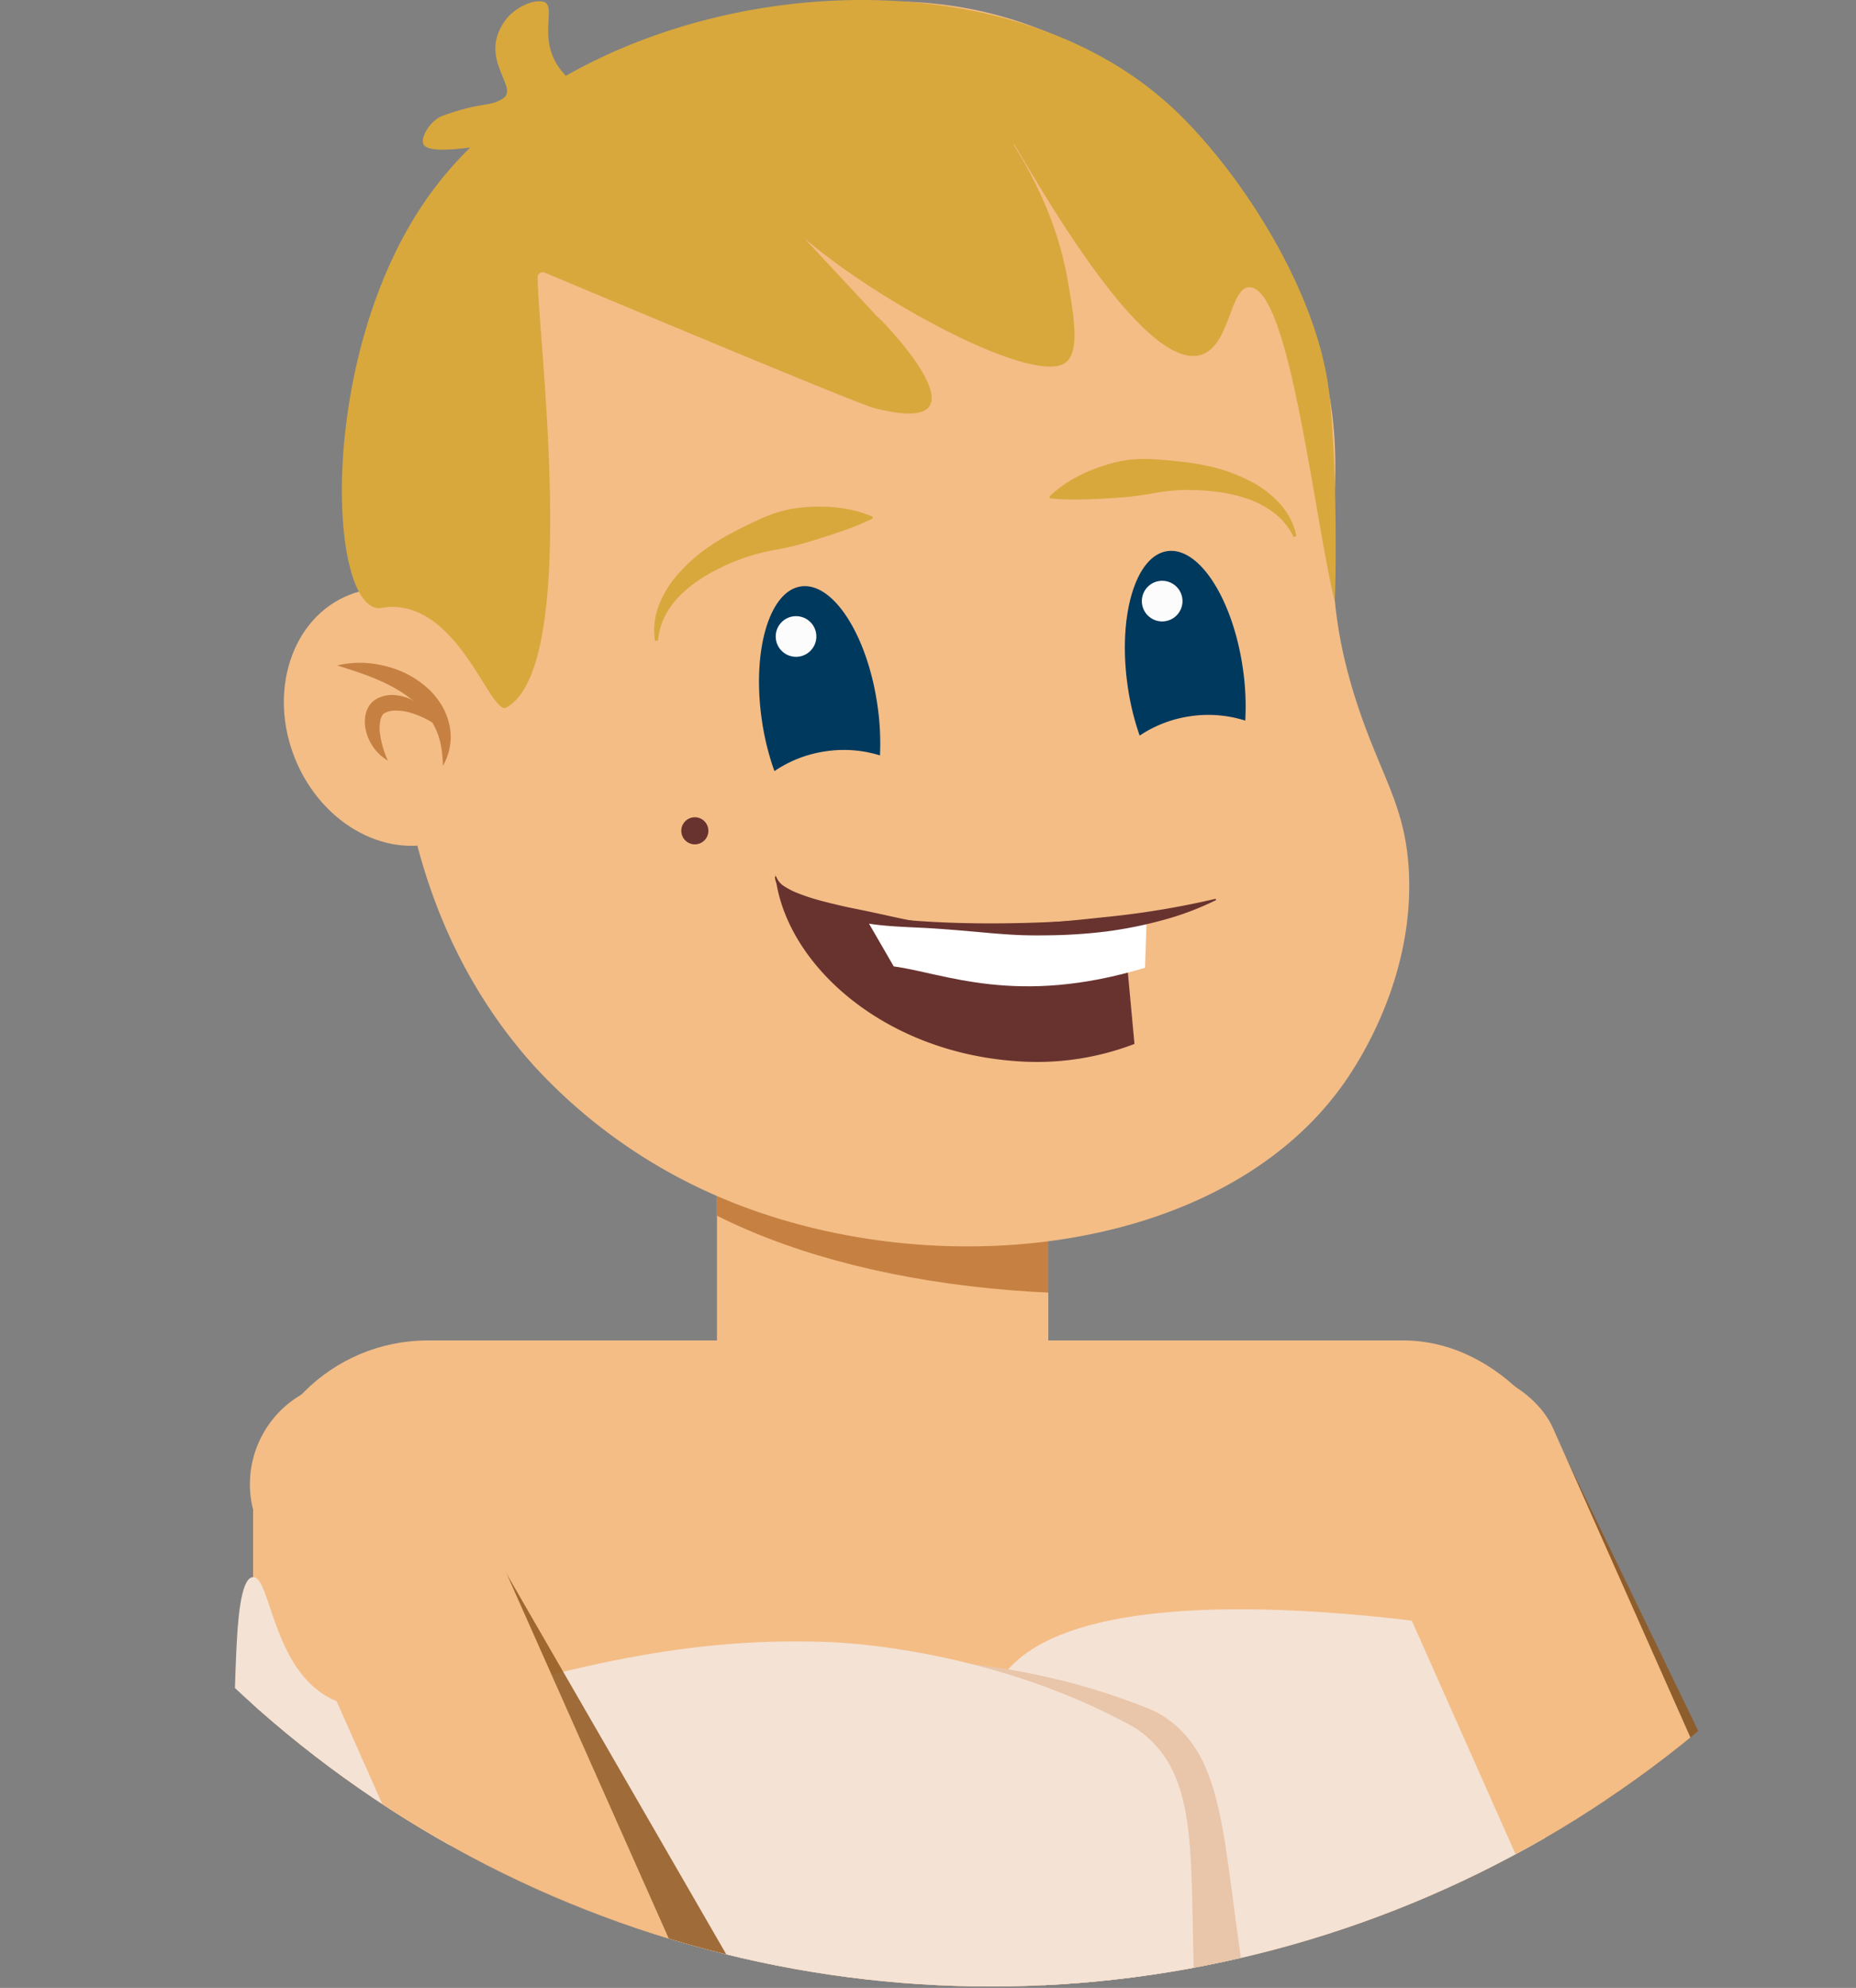 <svg xmlns="http://www.w3.org/2000/svg" xmlns:xlink="http://www.w3.org/1999/xlink" viewBox="0 0 684.85 733.3"><rect x="0" y="0" width="684.85" height="733.3" fill="#808080" stroke="none"/><defs><style>.cls-1{fill:none;}.cls-2{clip-path:url(#clip-path);}.cls-3{fill:#f4bd86;}.cls-4{clip-path:url(#clip-path-2);}.cls-5{fill:#c68142;}.cls-6{fill:#d8a83d;}.cls-7{fill:#00395e;}.cls-8{fill:#fcfcfc;}.cls-9{fill:#68332f;}.cls-10{fill:#fff;}.cls-11{fill:#f4e2d4;}.cls-12{fill:#e9c5a9;}.cls-13{fill:#91571e;opacity:0.85;}</style><clipPath id="clip-path"><circle class="cls-1" cx="365.67" cy="324.28" r="408.5"/></clipPath><clipPath id="clip-path-2"><ellipse class="cls-1" cx="444.22" cy="350.42" rx="241.7" ry="124.75" transform="translate(-36.1 51.39) rotate(-6.36)"/></clipPath></defs><g id="דוש"><g class="cls-2"><rect class="cls-3" x="264.57" y="383.47" width="122.24" height="141"/><g class="cls-4"><rect class="cls-5" x="264.57" y="359.47" width="122.24" height="176"/></g><path class="cls-3" d="M196.89,393c-71-79.07-49.64-192-43-227,6.91-36.46,13-68.53,39-100C231.53,19.2,304-14,372.89,7c69.29,21.09,109.69,89.34,118,141,6.25,38.87-6.88,60.81,10,112,8.82,26.74,17.89,37.4,19,62,1.83,40.78-20.39,72.67-25,79-46.43,63.74-155.89,73.83-233,39A198.64,198.64,0,0,1,196.89,393Z"/><ellipse class="cls-3" cx="146.89" cy="264.47" rx="41" ry="48.5" transform="translate(-88.45 74.38) rotate(-22.02)"/><path class="cls-5" d="M124.39,245.47a37,37,0,0,1,16.15-.15,39.74,39.74,0,0,1,7.92,2.49,36.35,36.35,0,0,1,7.27,4.33A39.16,39.16,0,0,1,159,255a31.57,31.57,0,0,1,2.77,3.35,23.25,23.25,0,0,1,3.76,7.87,20.44,20.44,0,0,1,.57,8.53,21.25,21.25,0,0,1-2.67,7.75c-.13-5.39-.9-10.31-3.07-14.39a9.31,9.31,0,0,0-.82-1.52c-.31-.48-.57-1-.89-1.46a30.3,30.3,0,0,0-2.12-2.7c-.7-.89-1.58-1.67-2.37-2.49s-1.7-1.58-2.68-2.24c-.47-.35-.91-.73-1.4-1.07l-1.47-1c-1-.7-2-1.23-3.06-1.87a69,69,0,0,0-6.58-3.19C134.37,248.61,129.53,247.08,124.39,245.47Z"/><path class="cls-5" d="M143.13,280.61a17.65,17.65,0,0,1-7.61-9.36,14.79,14.79,0,0,1-.79-6.63,10.65,10.65,0,0,1,.36-1.82,10.13,10.13,0,0,1,.78-1.85,8.44,8.44,0,0,1,1.28-1.77,9.07,9.07,0,0,1,1.72-1.32,11.8,11.8,0,0,1,7.12-1.42,17.37,17.37,0,0,1,6.26,1.84,18.94,18.94,0,0,1,5,3.76l1,1.15c.31.4.59.82.87,1.25a15.56,15.56,0,0,1,1.41,2.64c-1.77-1-3.35-1.94-5-2.66a30.92,30.92,0,0,0-4.93-1.74,19.19,19.19,0,0,0-4.78-.55,7.84,7.84,0,0,0-3.82.88,2.11,2.11,0,0,0-.94.88,4.51,4.51,0,0,0-.39.73c-.08.31-.22.59-.28.94a14.21,14.21,0,0,0-.23,4.62A35.66,35.66,0,0,0,143.13,280.61Z"/><path class="cls-6" d="M323.39,116.47c2.91,2.32,45,46-1,34-6.65-1.74-104.16-42.67-121.41-49.91a1.87,1.87,0,0,0-2.59,1.72c0,21.33,16,143.19-11.5,158.69-5.61,3.16-16.3-34.74-40-37-5.13-.49-6.39,1-9,0-17.57-6.94-19.25-98.9,22-154,57.87-77.31,203.68-95.51,273.5-29.5,24.26,22.94,52.5,66.5,57,104,3.37,28.08,2.49,79.09,2,77-8-34-16.73-115.91-31.5-115.5-7.14.19-7,22-18,25-23.29,6.41-68.12-78.55-69-78-.46.28,14.86,20.89,20,50,2.38,13.51,4.8,27.22-1,31-14.7,9.55-95.5-37.5-109.5-60.5"/><path class="cls-6" d="M188.81,52.12c-5.73.52-29.3,5.75-32.42,1.35-1.56-2.2,2.05-9,7.09-10.83,15.06-5.33,16.55-3,21.91-6.17,6.83-4.07-9.81-14.74,1.39-29.41C189.55,3.43,195.64-.07,200,.53c6.54.92-3.11,14.24,8.1,26.69,8.2,9.1,20.49,10.18,19.25,14.82C225.49,48.83,198,51.3,188.81,52.12Z"/><path class="cls-6" d="M477.06,197.55a24.54,24.54,0,0,0-7.6-8.84,34.67,34.67,0,0,0-10.31-5.08,55.73,55.73,0,0,0-11.34-2.35,79.48,79.48,0,0,0-11.66-.51,76.35,76.35,0,0,0-11.65,1.38,112.74,112.74,0,0,1-11.62,1.43c-3.93.28-7.91.49-12,.6a100.11,100.11,0,0,1-12.75-.26l-.71-.06-.24-.68.52-.48c6.65-6.11,14.68-9.7,23-11.94a45.13,45.13,0,0,1,12.9-1.45c4.36.13,8.7.61,13,1.08a87.08,87.08,0,0,1,12.85,2.42,62.34,62.34,0,0,1,12.23,4.86,38.55,38.55,0,0,1,10.48,8,27.77,27.77,0,0,1,3.81,5.36,26.24,26.24,0,0,1,2.25,6.06l.16.63-1.09.38Z"/><path class="cls-6" d="M241.6,235.69a25.85,25.85,0,0,1,0-6.46,27.85,27.85,0,0,1,1.68-6.37,38.61,38.61,0,0,1,7-11.2A62.45,62.45,0,0,1,260,202.8,87.24,87.24,0,0,1,271.16,196c3.88-2,7.78-3.94,11.82-5.59a45.08,45.08,0,0,1,12.58-3.18c8.61-.83,17.39-.3,25.76,3.08l.66.26,0,.72-.64.32a101,101,0,0,1-11.85,4.72c-3.87,1.33-7.67,2.54-11.44,3.66a113,113,0,0,1-11.39,2.74,76.42,76.42,0,0,0-11.39,2.82,78.9,78.9,0,0,0-10.74,4.57,55.22,55.22,0,0,0-9.79,6.19,34.59,34.59,0,0,0-7.87,8.37,24.54,24.54,0,0,0-4,11l-.08.65-1.15,0Z"/><path class="cls-7" d="M304.58,277.16a44.82,44.82,0,0,1,20.12,1.5,96.82,96.82,0,0,0-1-19c-3.82-25.67-16.44-45.07-28.18-43.33s-18.17,24-14.35,49.66a96.22,96.22,0,0,0,4.59,18.46A44.87,44.87,0,0,1,304.58,277.16Z"/><circle class="cls-8" cx="293.73" cy="234.79" r="7.5"/><path class="cls-7" d="M439.39,264.18a45,45,0,0,1,20.1,1.64,95.64,95.64,0,0,0-.85-19c-3.64-25.7-16.12-45.18-27.88-43.52s-18.33,23.85-14.69,49.55a95.83,95.83,0,0,0,4.46,18.5A44.92,44.92,0,0,1,439.39,264.18Z"/><circle class="cls-8" cx="428.83" cy="221.74" r="7.5"/><path class="cls-9" d="M286,322.05c1.43,15.4,58.8,22.66,128.28,16.23l4.33,46.81a100.49,100.49,0,0,1-43.26,6.38c-50.26-3.36-86.32-36.76-89.35-69.42"/><path class="cls-10" d="M329.78,356.49c18.82,2.52,45.2,14.88,92.72.5l.69-20.26c-40.82,14.61-85.49,3.44-104.31.92Z"/><path class="cls-9" d="M286.41,323.34A7,7,0,0,0,289.5,327a25.53,25.53,0,0,0,4.47,2.31c1.58.64,3.19,1.21,4.81,1.74s3.29,1,5,1.44,3.34.85,5,1.24,3.37.79,5.06,1.14c3.4.67,6.79,1.39,10.2,2.12,6.8,1.47,13.64,3.13,20.6,3.89a136.12,136.12,0,0,0,21,.61c3.5-.13,7-.39,10.48-.57s7-.38,10.44-.63c6.95-.47,13.87-1.21,20.77-1.95a317.07,317.07,0,0,0,41.22-6.79l.18.47a106.4,106.4,0,0,1-19.9,7.46,154.74,154.74,0,0,1-20.87,4.16,190.37,190.37,0,0,1-21.2,1.38c-3.53.05-7.07.06-10.6-.09s-7.06-.41-10.58-.71c-7-.63-14-1.27-21.06-1.73s-14.11-.53-21.16-1.39a89.14,89.14,0,0,1-10.47-1.91q-2.59-.63-5.17-1.35t-5.09-1.65a54,54,0,0,1-9.82-4.51,22.28,22.28,0,0,1-4.38-3.34,10.55,10.55,0,0,1-1.73-2.24,5.7,5.7,0,0,1-.74-2.73Z"/><circle class="cls-9" cx="256.39" cy="306.47" r="5"/><rect class="cls-3" x="93.39" y="494.47" width="489" height="305.31" rx="64.5"/><path class="cls-11" d="M366,649.83C342.93,564,547,601.3,562.71,604c6.36,1.08,9.13,1.95,12,3.52,40.49,22-5.57,123.36,29.92,194.08,2.48,4.94,8.22,15.43,4.55,25.62-5.52,15.28-28.18,18.63-57.82,25.87-65.57,16-66.58,27-85.48,25.75C399.65,874.59,398.38,770.7,366,649.83Z"/><path class="cls-12" d="M117.35,803.8C108.8,750.16,97.24,704,93.1,640.48c-.74-11.38-1.51-27.3,2.86-28.5,5.6-1.53,9.56,24,25.19,36.44,33,26.36,88-29.55,190.15-36.3,6.05-.4,54.88-3.18,105.36,15.42,6.23,2.3,9.42,3.49,12.7,5.62,25.68,16.73,20.91,52.51,33.29,118,8.27,43.83,13,41.3,10.73,51.13-18.28,80.66-304.75,123.06-349.61,41C120.92,838.11,123.08,839.78,117.35,803.8Z"/><path class="cls-11" d="M93.17,774.78c-2.55-54.26-8.93-101.42-6-165,.52-11.39,1.52-27.3,6-28,5.74-.91,6.85,24.87,21,39,29.9,29.86,90.78-19.61,193-15,6.06.27,54.89,2.92,103,27,5.94,3,9,4.51,12,7,23.67,19.47,15,54.5,20,121,3.37,44.47,8.3,42.48,5,52-27.11,78.13-316.52,88.53-352,2C92.91,809.28,94.87,811.17,93.17,774.78Z"/><rect class="cls-13" x="182.01" y="525.48" width="68.05" height="347" rx="29.32" transform="translate(-320.55 201.66) rotate(-30)"/><rect class="cls-3" x="147.18" y="497.58" width="76.45" height="347" rx="38.22" transform="translate(-256.57 133.14) rotate(-23.96)"/><rect class="cls-13" x="573.01" y="502.48" width="68.05" height="347" rx="29.32" transform="translate(-233.85 331.95) rotate(-25.82)"/><rect class="cls-3" x="554.84" y="492.43" width="76.45" height="347" rx="38.22" transform="translate(-219.34 298.26) rotate(-23.96)"/></g></g></svg>